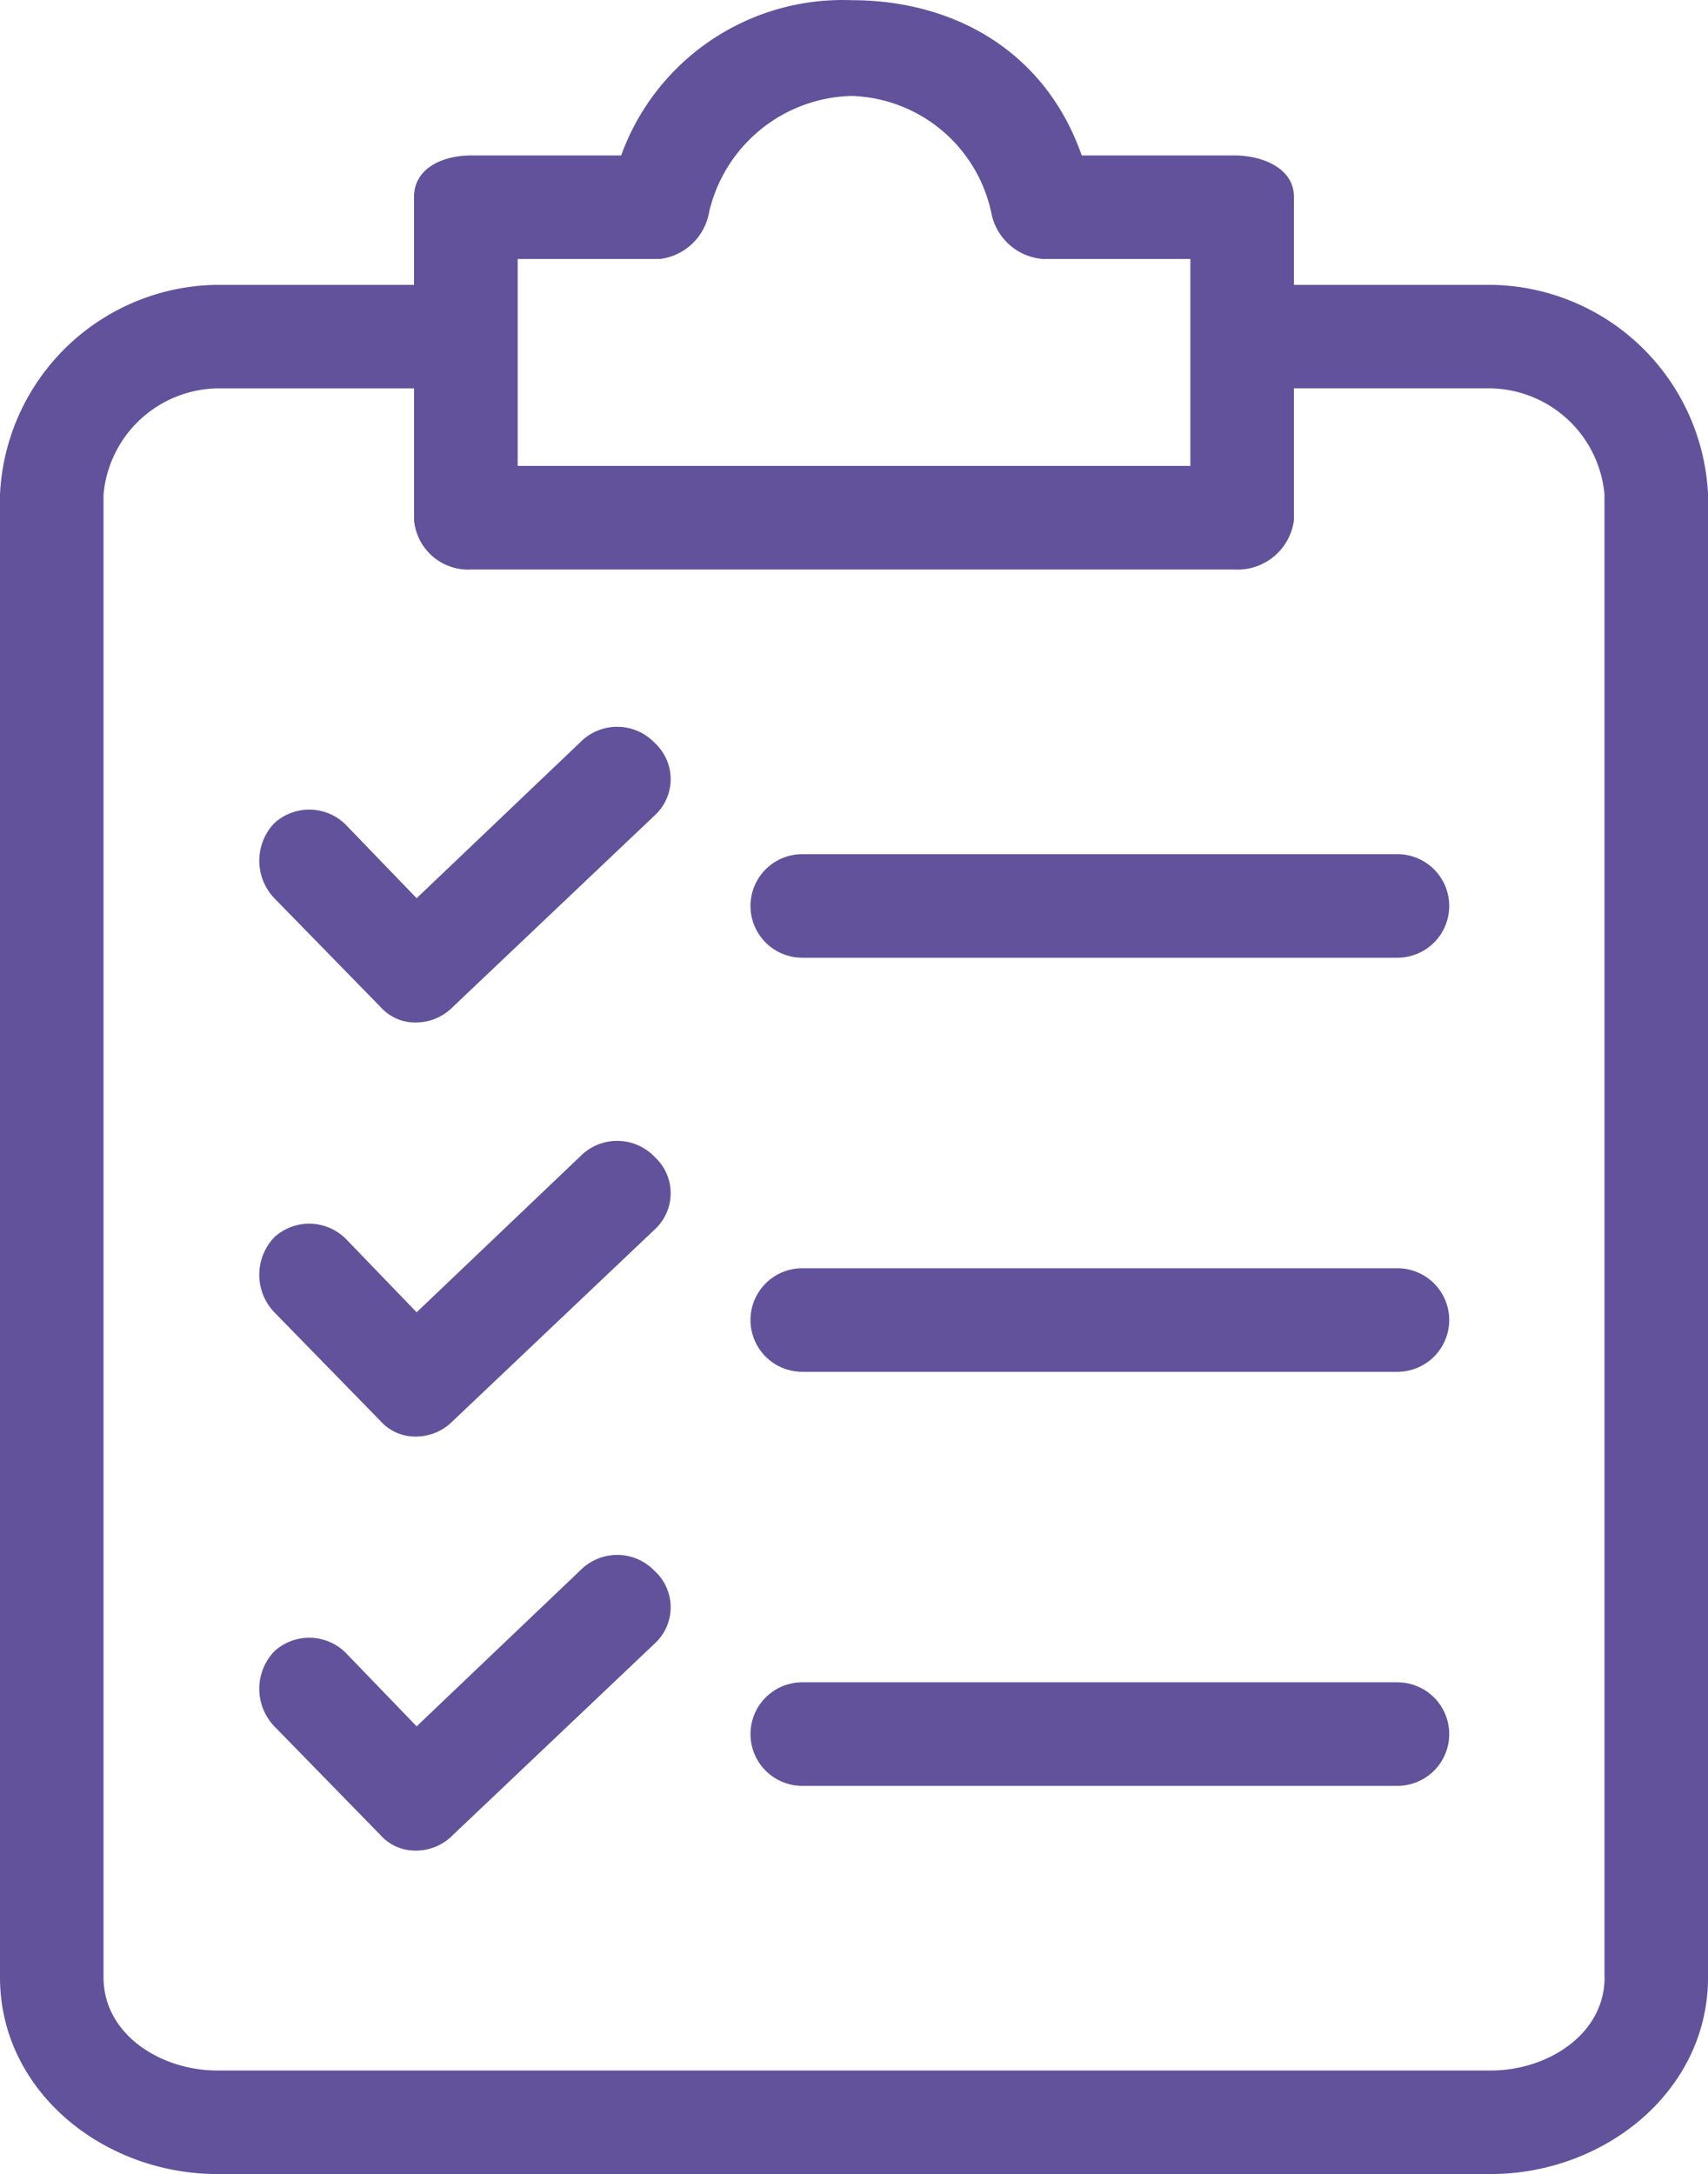 <svg xmlns="http://www.w3.org/2000/svg" width="76.753" height="97.693" viewBox="0 0 76.753 97.693">
  <g id="Grupo_1099646" data-name="Grupo 1099646" transform="translate(0 0)">
    <g id="Grupo_1099645" data-name="Grupo 1099645">
      <path id="Trazado_874349" data-name="Trazado 874349" d="M114.021,12.8h-8.838V8.846c0-1.279-1.4-1.861-2.675-1.861H95.647C94.019,2.334,89.949.008,85.3.008a10.582,10.582,0,0,0-10.35,6.978H68.2c-1.279,0-2.558.581-2.558,1.861V12.8H56.806a9.885,9.885,0,0,0-9.769,9.42V88.855c0,5.117,4.652,8.838,9.769,8.838h57.216c5.117,0,9.769-3.721,9.769-8.838V22.22A9.885,9.885,0,0,0,114.021,12.8ZM70.3,11.637h6.4A2.559,2.559,0,0,0,78.9,9.544a6.745,6.745,0,0,1,6.4-5.233,6.628,6.628,0,0,1,6.28,5.233A2.558,2.558,0,0,0,93.9,11.637h6.629v9.3H70.3Zm48.843,77.218c0,2.558-2.558,4.186-5.117,4.186H56.806c-2.558,0-5.117-1.628-5.117-4.186V22.22a5.233,5.233,0,0,1,5.117-4.768h8.838v5.931a2.442,2.442,0,0,0,2.558,2.21h34.306a2.558,2.558,0,0,0,2.675-2.21V17.451h8.838a5.233,5.233,0,0,1,5.117,4.768V88.855Z" transform="translate(-47.037 0)" fill="#62529b"/>
      <path id="Trazado_874350" data-name="Trazado 874350" d="M117.152,231.037a2.326,2.326,0,0,0-3.256-.116l-7.443,7.094-3.14-3.256a2.326,2.326,0,0,0-3.256-.116,2.442,2.442,0,0,0,0,3.372l4.768,4.884a2.093,2.093,0,0,0,1.628.7,2.325,2.325,0,0,0,1.628-.7l9.071-8.606a2.209,2.209,0,0,0,.134-3.122Q117.222,231.1,117.152,231.037Z" transform="translate(-87.73 -179.046)" fill="#62529b"/>
      <path id="Trazado_874351" data-name="Trazado 874351" d="M227.621,256.034H200.874a2.326,2.326,0,1,0,0,4.652h26.747a2.326,2.326,0,1,0,0-4.652Z" transform="translate(-164.823 -199.043)" fill="#62529b"/>
      <path id="Trazado_874352" data-name="Trazado 874352" d="M117.152,147.445a2.326,2.326,0,0,0-3.256-.116l-7.443,7.094-3.14-3.256a2.326,2.326,0,0,0-3.256-.116,2.442,2.442,0,0,0,0,3.372l4.768,4.884a2.093,2.093,0,0,0,1.628.7,2.325,2.325,0,0,0,1.628-.7l9.071-8.606a2.209,2.209,0,0,0,.134-3.122Q117.222,147.509,117.152,147.445Z" transform="translate(-87.73 -114.061)" fill="#62529b"/>
      <path id="Trazado_874353" data-name="Trazado 874353" d="M227.621,172.442H200.874a2.326,2.326,0,1,0,0,4.652h26.747a2.326,2.326,0,1,0,0-4.652Z" transform="translate(-164.823 -134.058)" fill="#62529b"/>
      <path id="Trazado_874354" data-name="Trazado 874354" d="M117.152,314.628a2.326,2.326,0,0,0-3.256-.116l-7.443,7.094-3.14-3.256a2.326,2.326,0,0,0-3.256-.116,2.442,2.442,0,0,0,0,3.372l4.768,4.884a2.093,2.093,0,0,0,1.628.7,2.325,2.325,0,0,0,1.628-.7l9.071-8.606a2.209,2.209,0,0,0,.134-3.122Q117.222,314.692,117.152,314.628Z" transform="translate(-87.73 -244.031)" fill="#62529b"/>
      <path id="Trazado_874355" data-name="Trazado 874355" d="M227.621,339.626H200.874a2.326,2.326,0,1,0,0,4.652h26.747a2.326,2.326,0,1,0,0-4.652Z" transform="translate(-164.823 -264.029)" fill="#62529b"/>
    </g>
  </g>
</svg>
